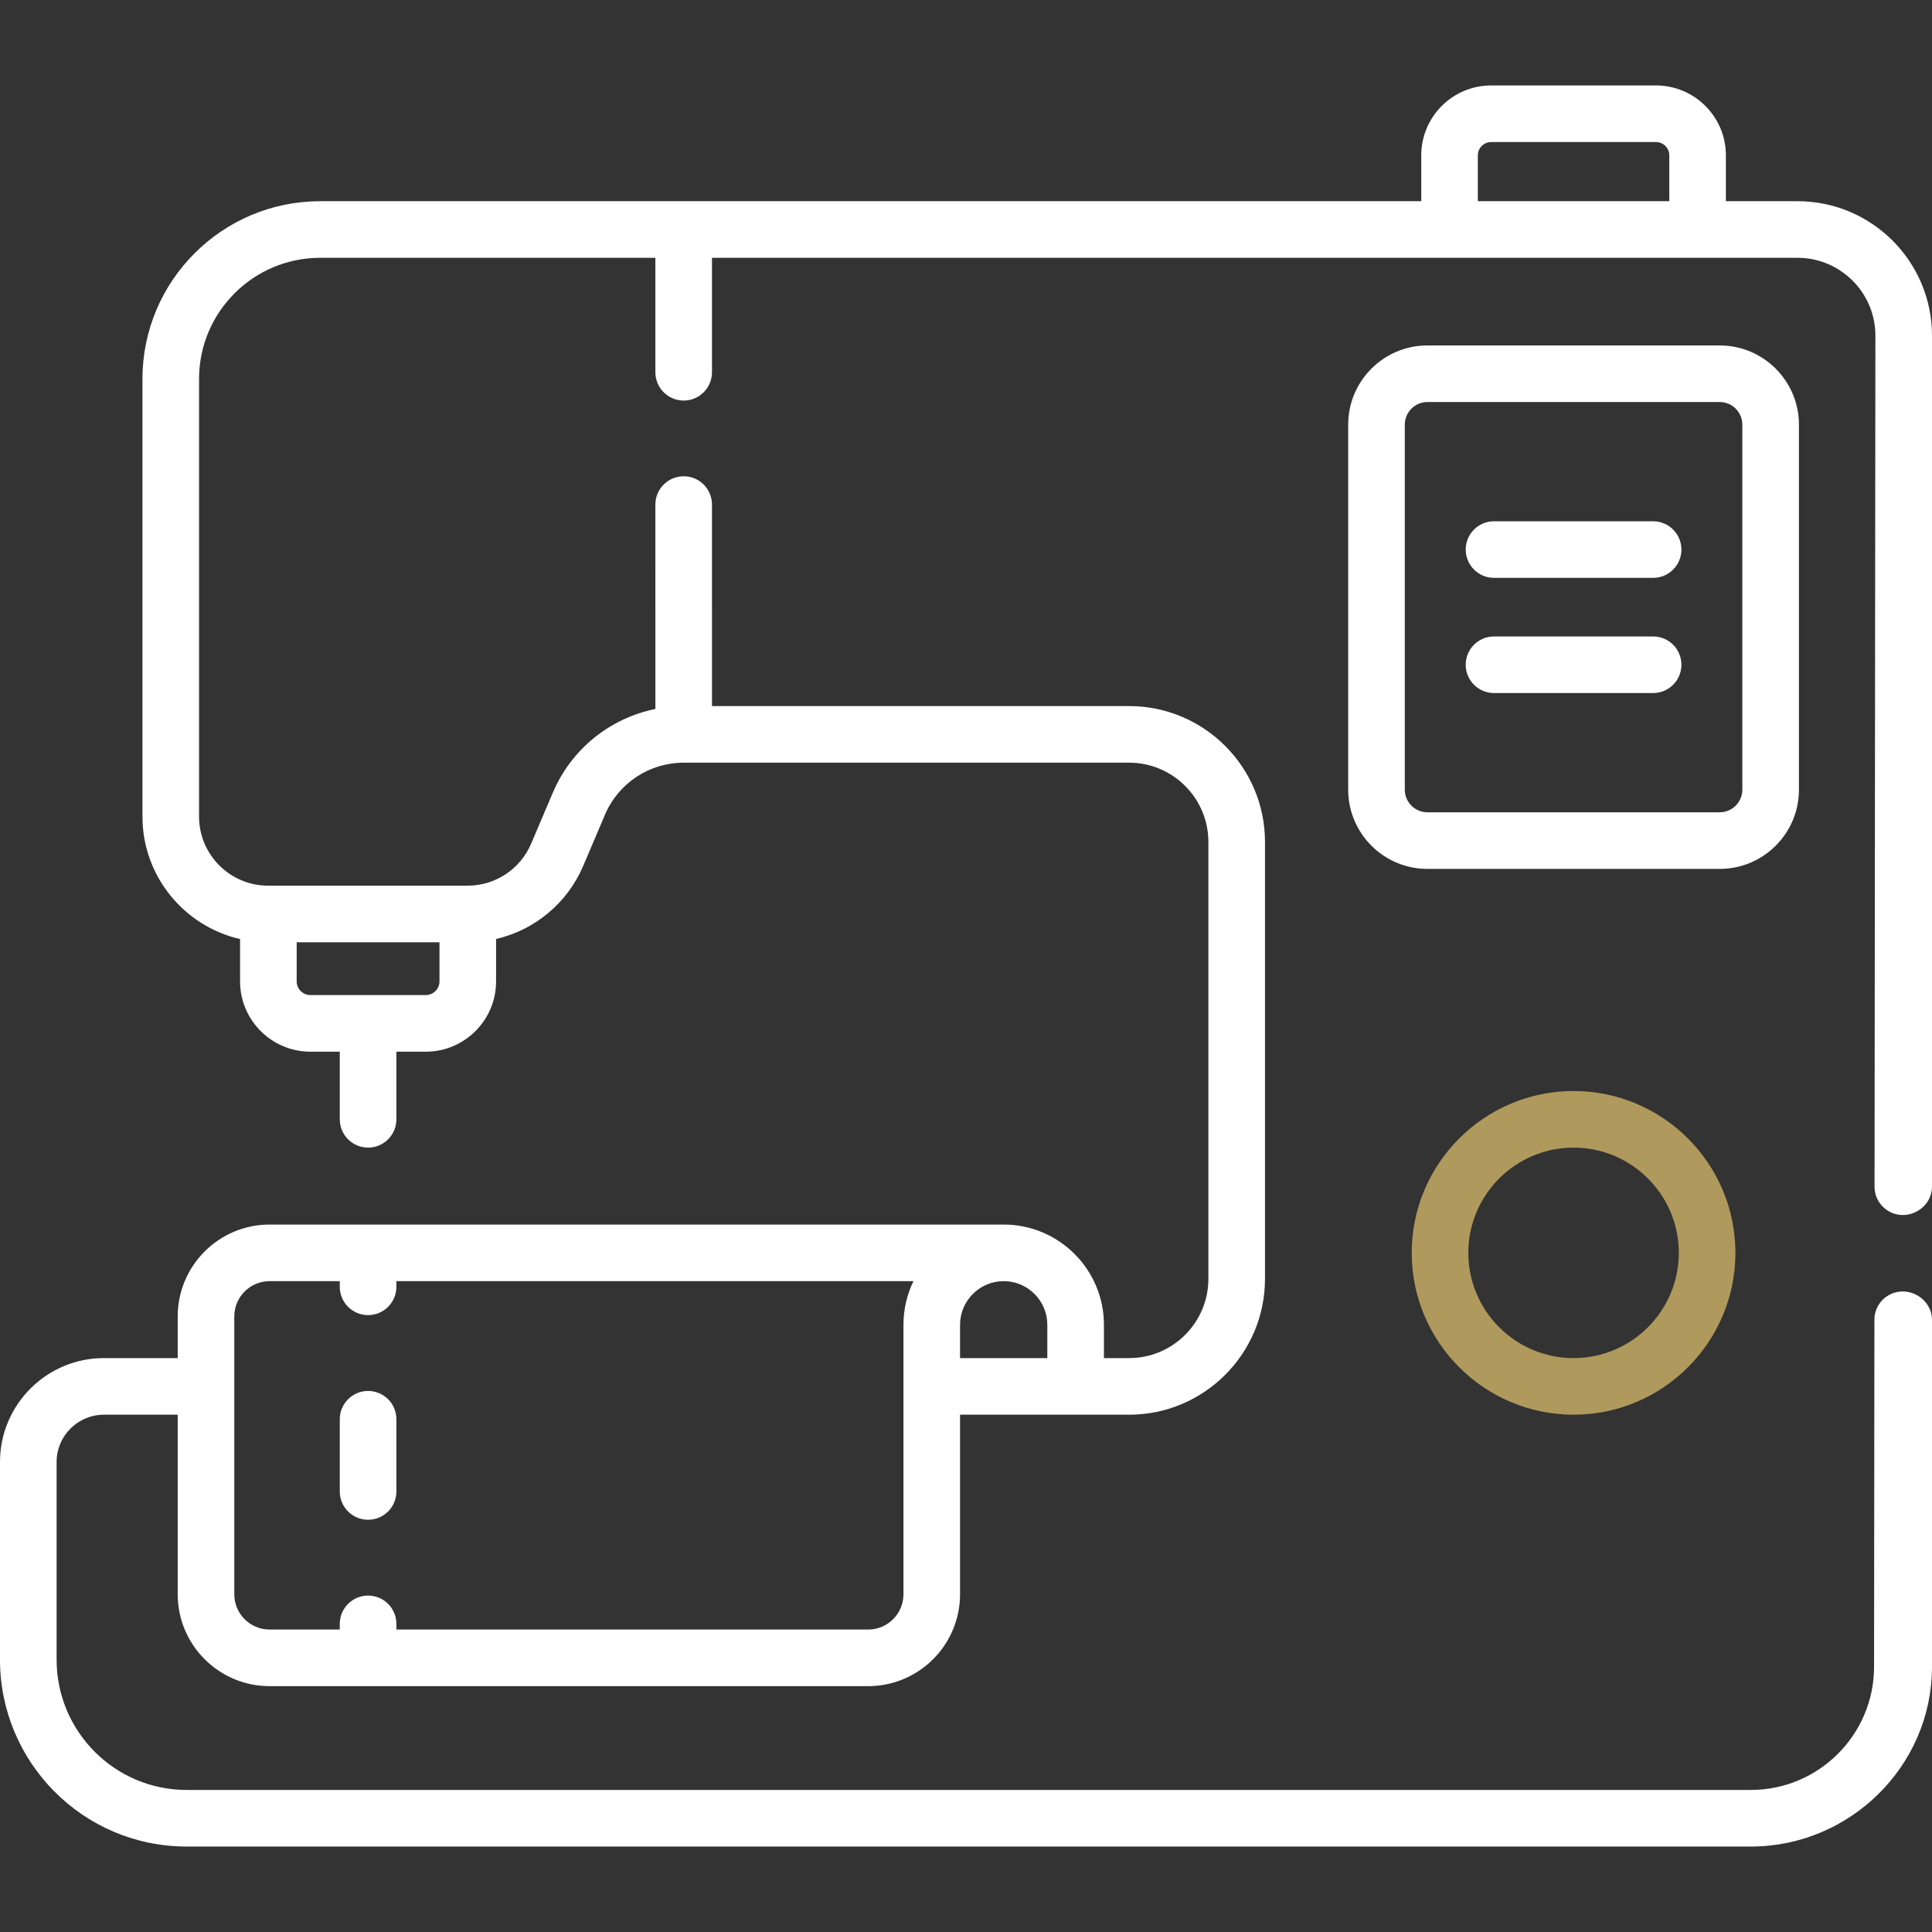 <svg width="100" height="100" viewBox="0 0 100 100" fill="none" xmlns="http://www.w3.org/2000/svg">
<rect x="0" y="0" width="100" height="100" fill="#333333" stroke="none"/>
<g clip-path="url(#clip0)">
<path d="M85.565 32.943H77.33C76.521 32.943 75.865 33.598 75.865 34.407C75.865 35.216 76.521 35.872 77.33 35.872H85.565C86.374 35.872 87.03 35.216 87.03 34.407C87.03 33.598 86.374 32.943 85.565 32.943Z" fill="white"/>
<path d="M85.565 26.981H77.33C76.521 26.981 75.865 27.637 75.865 28.446C75.865 29.255 76.521 29.91 77.33 29.91H85.565C86.374 29.91 87.03 29.255 87.03 28.446C87.03 27.637 86.374 26.981 85.565 26.981Z" fill="white"/>
<path d="M19.052 71.995C18.243 71.995 17.587 72.65 17.587 73.459V77.198C17.587 78.007 18.243 78.663 19.052 78.663C19.861 78.663 20.517 78.007 20.517 77.198V73.459C20.517 72.65 19.861 71.995 19.052 71.995Z" fill="white"/>
<path d="M98.489 62.889H98.491C99.299 62.889 99.999 62.234 100 61.425V17.372C100 13.535 96.879 10.414 93.042 10.414H89.332V8.041C89.332 6.047 87.709 4.423 85.715 4.423H77.181C75.186 4.423 73.564 6.047 73.564 8.041V10.414H16.572C11.5 10.414 7.374 14.54 7.374 19.611V42.267C7.374 45.354 9.537 47.944 12.426 48.606V50.796C12.426 52.803 14.059 54.435 16.066 54.435H17.587V57.935C17.587 58.744 18.243 59.4 19.052 59.4C19.861 59.4 20.517 58.744 20.517 57.935V54.435H22.038C24.045 54.435 25.677 52.803 25.677 50.796V48.602C27.672 48.139 29.363 46.755 30.189 44.814L31.313 42.17C32.01 40.534 33.609 39.476 35.389 39.476H58.443C60.706 39.476 62.546 41.317 62.546 43.579V66.191C62.546 68.454 60.706 70.295 58.443 70.295H57.139V68.571C57.139 65.71 54.812 63.383 51.951 63.383H13.954C11.331 63.383 9.198 65.516 9.198 68.139V70.295H5.376C2.412 70.295 0 72.707 0 75.671V85.909C0 91.194 4.279 95.577 9.668 95.577H90.625C95.75 95.577 99.994 91.407 100 86.282V68.312C100.001 67.503 99.294 66.847 98.485 66.846C98.485 66.846 98.484 66.846 98.484 66.846C97.675 66.846 97.02 67.501 97.019 68.309L97.001 86.279C96.997 89.79 94.137 92.647 90.625 92.647H9.668C5.91 92.647 2.93 89.591 2.93 85.909V75.671C2.93 74.322 4.027 73.225 5.376 73.225H9.198V82.519C9.198 85.141 11.331 87.275 13.954 87.275H44.936C47.559 87.275 49.692 85.141 49.692 82.519V73.225H58.442C62.321 73.225 65.476 70.07 65.476 66.191V43.579C65.476 39.701 62.321 36.546 58.442 36.546H36.853C36.853 34.449 36.852 30.367 36.852 26.116C36.852 25.307 36.196 24.652 35.387 24.652C34.578 24.652 33.922 25.307 33.922 26.116L33.923 36.697C31.579 37.171 29.579 38.763 28.617 41.023L27.492 43.667C26.931 44.986 25.642 45.84 24.209 45.842C24.204 45.842 24.199 45.842 24.195 45.842H13.879C11.907 45.842 10.303 44.238 10.303 42.267V19.611C10.303 16.155 13.115 13.344 16.571 13.344H33.922L33.922 19.268C33.922 20.077 34.578 20.733 35.387 20.733C36.196 20.733 36.852 20.077 36.852 19.268L36.852 13.344H93.042C95.263 13.344 97.07 15.151 97.07 17.371L97.026 61.422C97.025 62.231 97.68 62.888 98.489 62.889ZM46.763 82.519C46.763 83.526 45.943 84.345 44.936 84.345H20.517V84.052C20.517 83.243 19.861 82.587 19.052 82.587C18.243 82.587 17.587 83.243 17.587 84.052V84.345H13.954C12.947 84.345 12.127 83.526 12.127 82.519V68.139C12.127 67.132 12.947 66.312 13.954 66.312H17.587V66.605C17.587 67.414 18.243 68.07 19.052 68.07C19.861 68.07 20.517 67.414 20.517 66.605V66.312H47.281C46.949 66.996 46.763 67.762 46.763 68.571V82.519ZM49.692 68.571C49.692 67.326 50.706 66.312 51.951 66.312C53.196 66.312 54.209 67.326 54.209 68.571V70.295H49.692V68.571ZM22.038 51.505H16.065C15.674 51.505 15.356 51.187 15.356 50.796V48.772H22.748V50.796C22.748 51.187 22.429 51.505 22.038 51.505ZM76.493 8.041C76.493 7.662 76.802 7.353 77.181 7.353H85.714C86.093 7.353 86.402 7.662 86.402 8.041V10.414H76.493V8.041H76.493Z" fill="white"/>
<path d="M93.113 40.874V21.979C93.113 19.719 91.274 17.88 89.013 17.88H73.882C71.621 17.88 69.782 19.719 69.782 21.979V40.874C69.782 43.134 71.621 44.974 73.882 44.974H89.013C91.274 44.974 93.113 43.135 93.113 40.874ZM90.183 40.874C90.183 41.519 89.658 42.044 89.013 42.044H73.882C73.237 42.044 72.712 41.519 72.712 40.874V21.979C72.712 21.334 73.237 20.809 73.882 20.809H89.013C89.658 20.809 90.183 21.334 90.183 21.979V40.874Z" fill="white"/>
<path d="M81.448 56.471C76.829 56.471 73.071 60.229 73.071 64.848C73.071 69.467 76.829 73.225 81.448 73.225C86.067 73.225 89.825 69.467 89.825 64.848C89.825 60.229 86.067 56.471 81.448 56.471ZM81.448 70.295C78.444 70.295 76 67.852 76 64.848C76 61.844 78.444 59.401 81.448 59.401C84.451 59.401 86.895 61.844 86.895 64.848C86.895 67.852 84.451 70.295 81.448 70.295Z" fill="#AF995C"/>
</g>
<defs>
<clipPath id="clip0">
<rect width="100" height="100" fill="white"/>
</clipPath>
</defs>
</svg>
